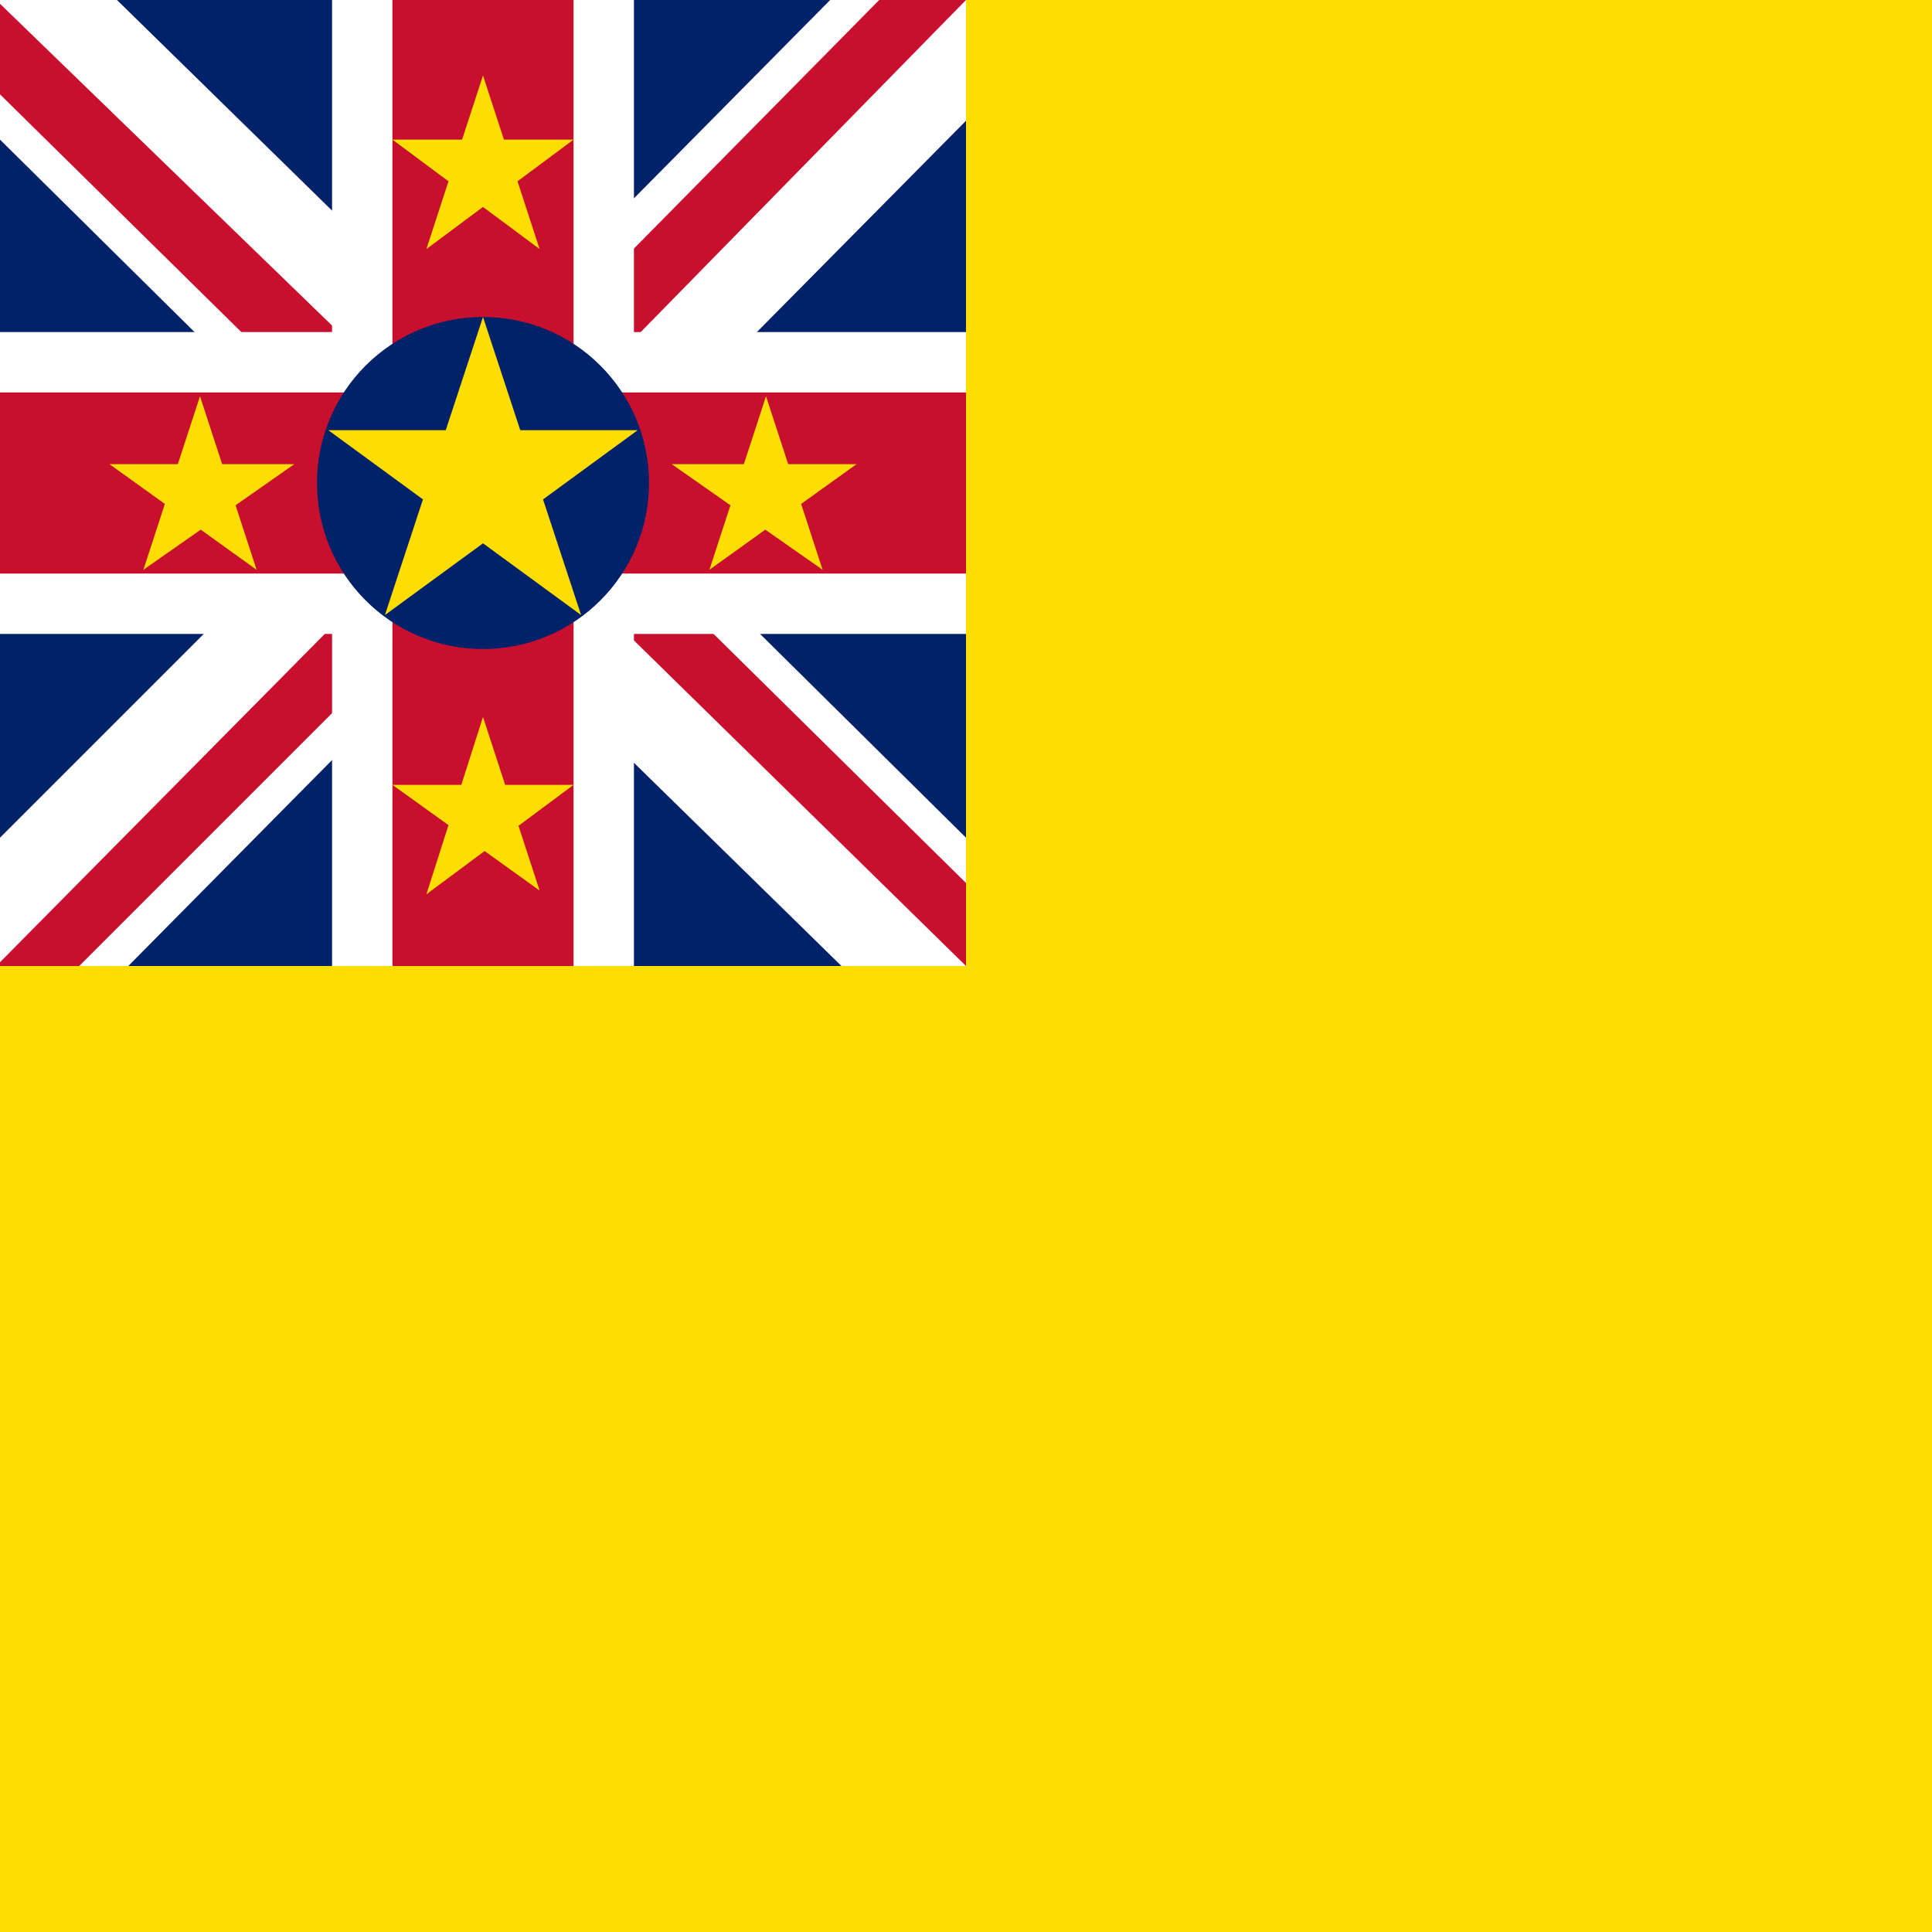 <svg xmlns="http://www.w3.org/2000/svg" viewBox="0 0 512 512"><path fill="#fedd00" d="M0 0h512v512H0z"/><path fill="#012169" d="M0 0h256v256H0z"/><path fill="#fff" d="M256 0v32l-95 96 95 94v34h-33l-96-94-93 94H0v-34l93-93L0 37V0h31l96 94 93-94z"/><path fill="#c8102e" d="m92 162 6 17-77 77H0v-1zm62-6 27 4 75 74v22zM256 0l-96 98-2-22 75-76zM0 1l97 94-30-4L0 25z"/><path fill="#fff" d="M88 0v256h80V0zM0 88v80h256V88z"/><path fill="#c8102e" d="M0 104v48h256v-48zM104 0v256h48V0z"/><circle cx="128" cy="128" r="44" fill="#012169"/><path fill="#fedd00" d="m128 84 26 79-67-49h82l-67 49m-49-58 15 46-39-28h49l-40 28m165-46 15 46-40-28h49l-39 28m-60 39 15 46-39-28h48l-39 29m15-217 15 46-39-29h48l-39 29"/></svg>